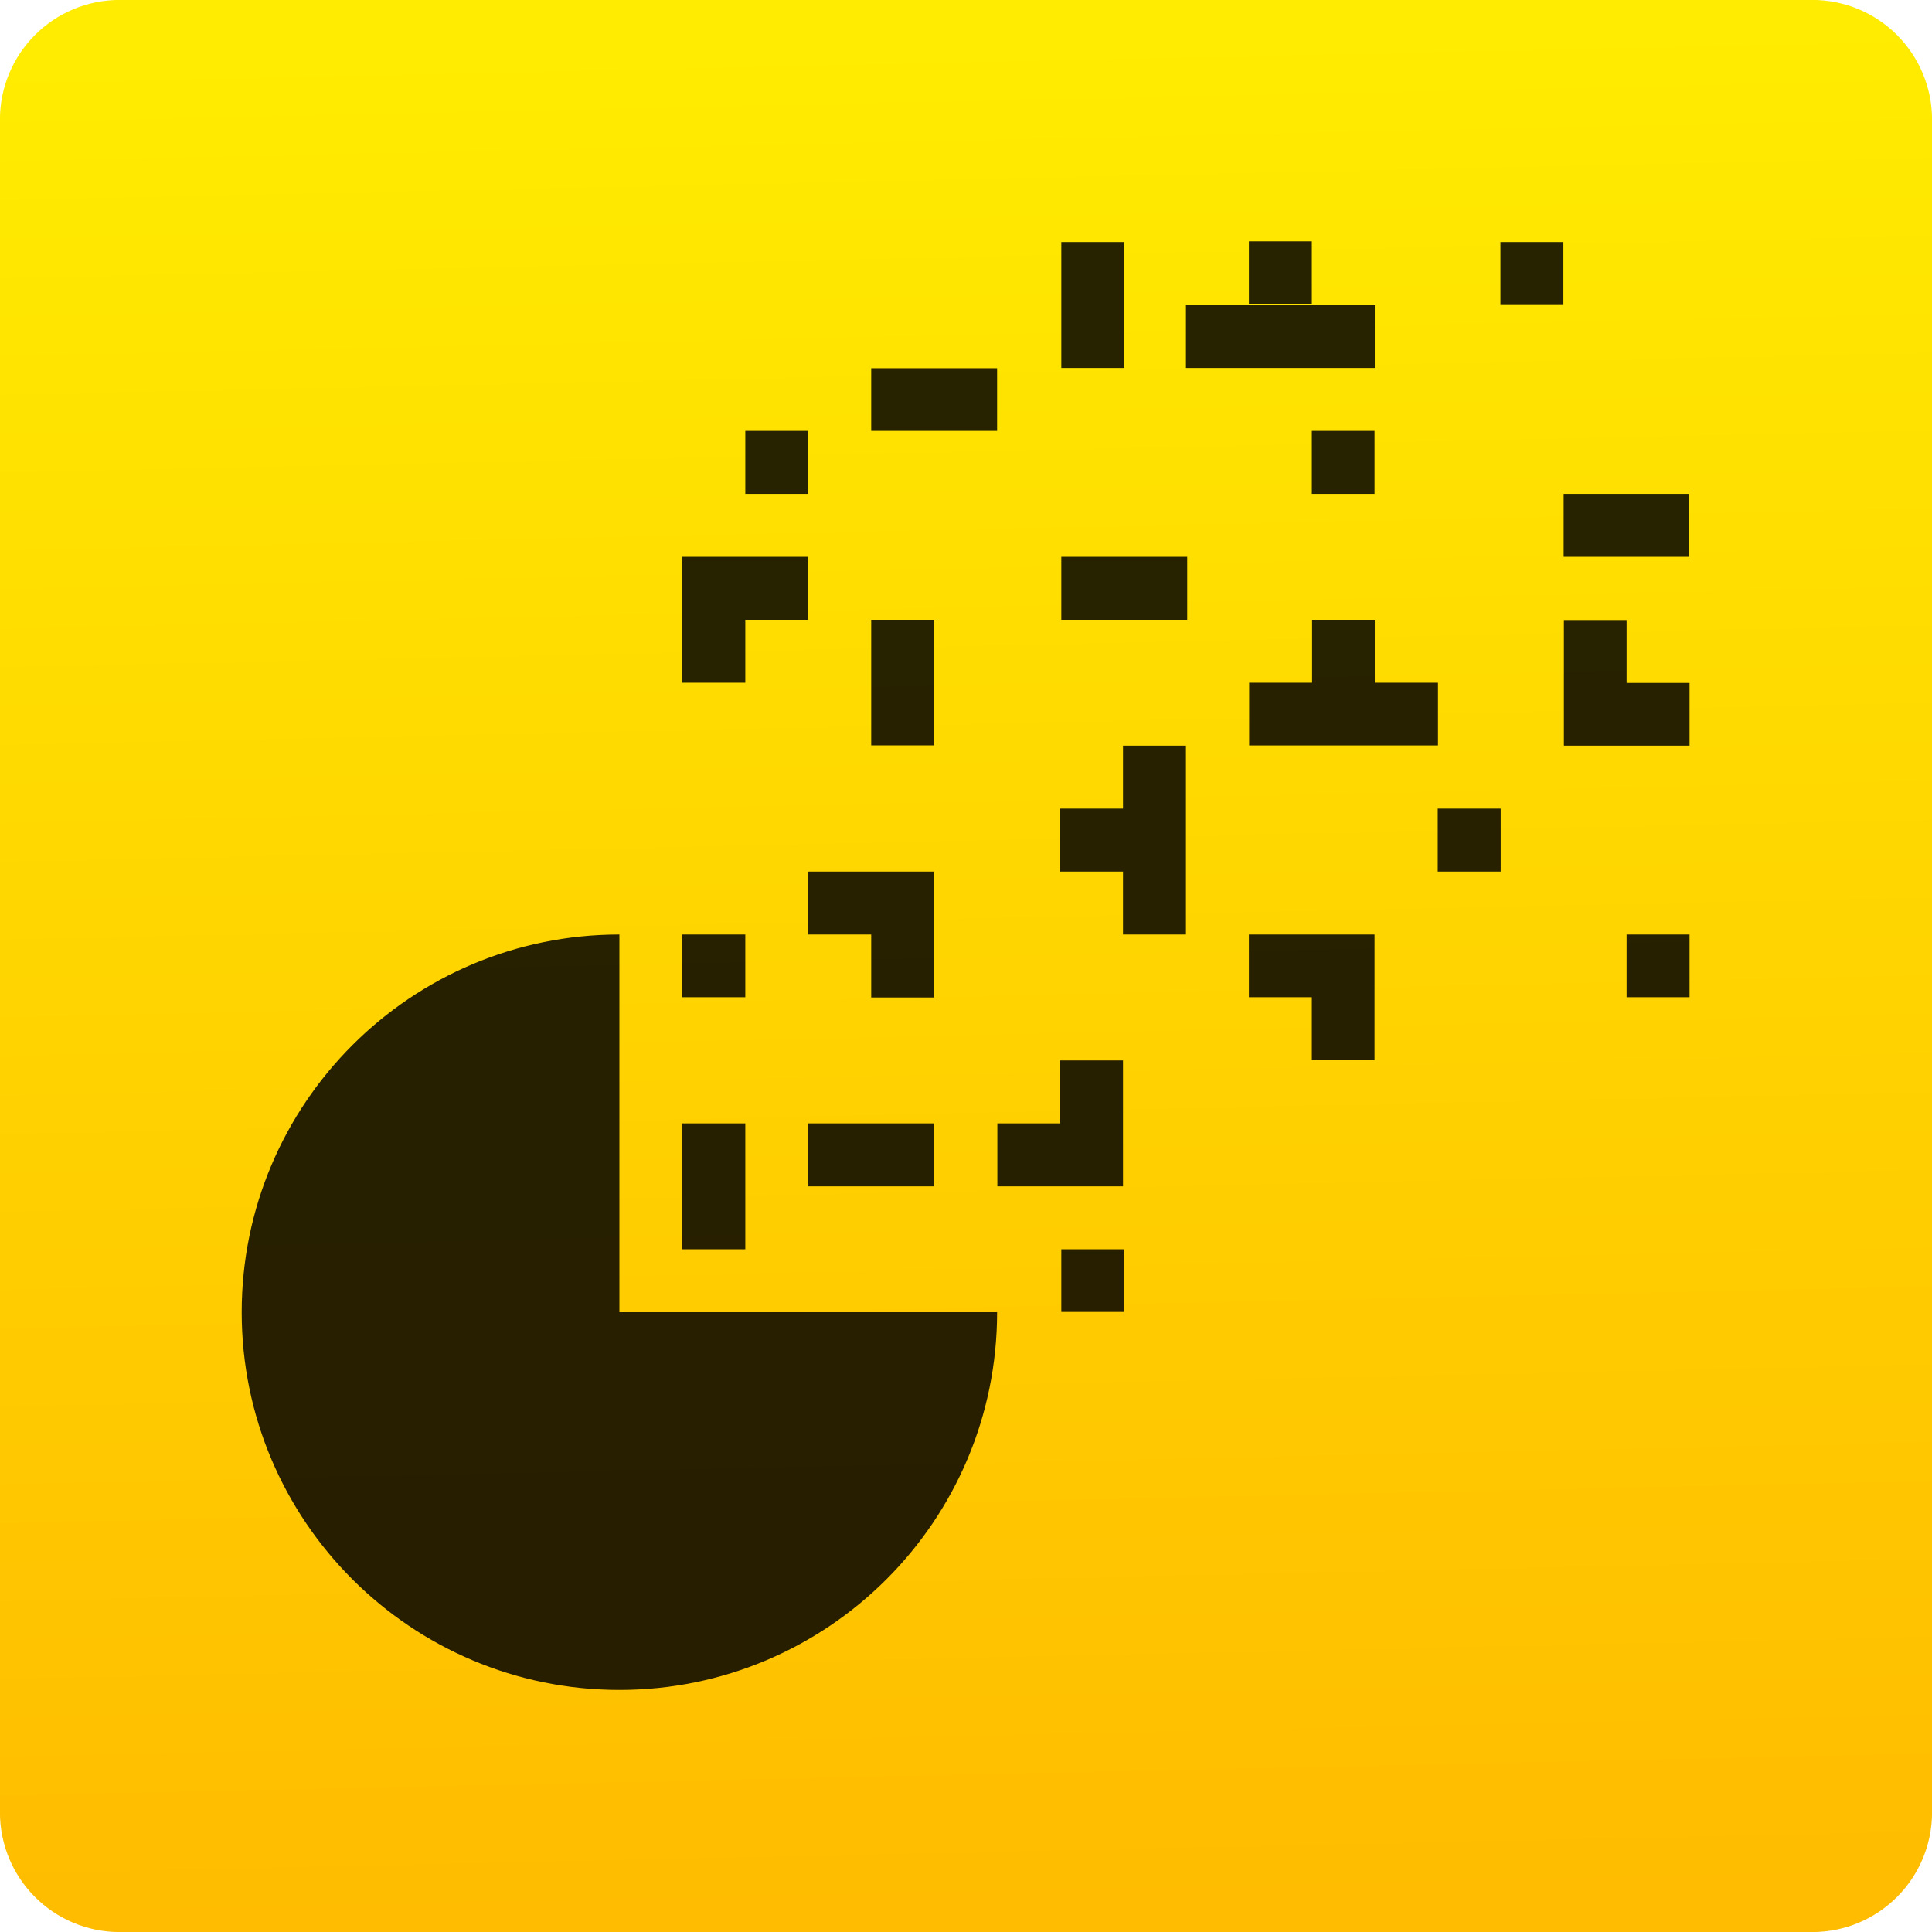 <svg xmlns="http://www.w3.org/2000/svg" viewBox="0 0 48 48"><defs><clipPath id="1"><path transform="matrix(15.333 0 0 11.5 415-125.5)" d="m-24 13c0 1.105-.672 2-1.5 2-.828 0-1.5-.895-1.5-2 0-1.105.672-2 1.5-2 .828 0 1.5.895 1.5 2" fill="#1890d0"/></clipPath><linearGradient id="0" x1="27.456" y1="47.39" x2="26.442" y2="1.017" gradientUnits="userSpaceOnUse"><stop stop-color="#ffbc00"/><stop offset="1" stop-color="#ffec00"/></linearGradient></defs><path d="m2.98-.002h42.04c1.652 0 2.982 1.33 2.982 2.982v42.04c0 1.652-1.33 2.982-2.982 2.982h-42.04c-1.652 0-2.982-1.33-2.982-2.982v-42.04c0-1.652 1.33-2.982 2.982-2.982" fill="url(#0)" fill-rule="evenodd"/><g transform="matrix(1.564 0 0 1.564-12.763-14.318)" fill-opacity=".844"><g clip-path="url(#1)" fill-opacity=".844"><g fill-opacity=".844"><path d="m18 24c-3.313 0-6 2.688-6 6 0 3.313 2.688 6 6 6 3.313 0 6-2.688 6-6h-6"/><path d="m25.02 29h1v.996h-1"/><path d="m19 27h1v2h-1"/><path d="m21 28v-1h2v1"/><path d="m34 24h1v.996h-1"/><path d="m20 16h.996v1h-.996"/><path d="m19 24h1v.996h-1"/><path d="m29 16h.996v1h-.996"/><path d="m25.02 19v-1h2v1"/><path d="m22 19h1v1.996h-1"/><path d="m21 23v1h1v1h1v-2"/><path d="m26 26h-1v1h-.996v1h1.996"/><path d="m28 24v.996h1v1h.996v-1.996"/><path d="m26 21v1h-1v1h1v1h1v-3"/><path d="m19 20h1v-1h.996v-1h-1.996"/><path d="m27 15v-.996h3v.996"/><path d="m28 13.988v-1h1v1"/><path d="m31 22h1v1h-1"/><path d="m35 21v-.996h-1v-1h-.996v1.996"/><path d="m25.02 13h1v2h-1"/><path d="m22 16v-.996h2v.996"/><path d="m31.996 13h1v1h-1"/><path d="m31 20h-1v-1h-.996v1h-1v.996h3v-.996"/><path d="m33 18v-1h1.996v1"/></g></g></g></svg>